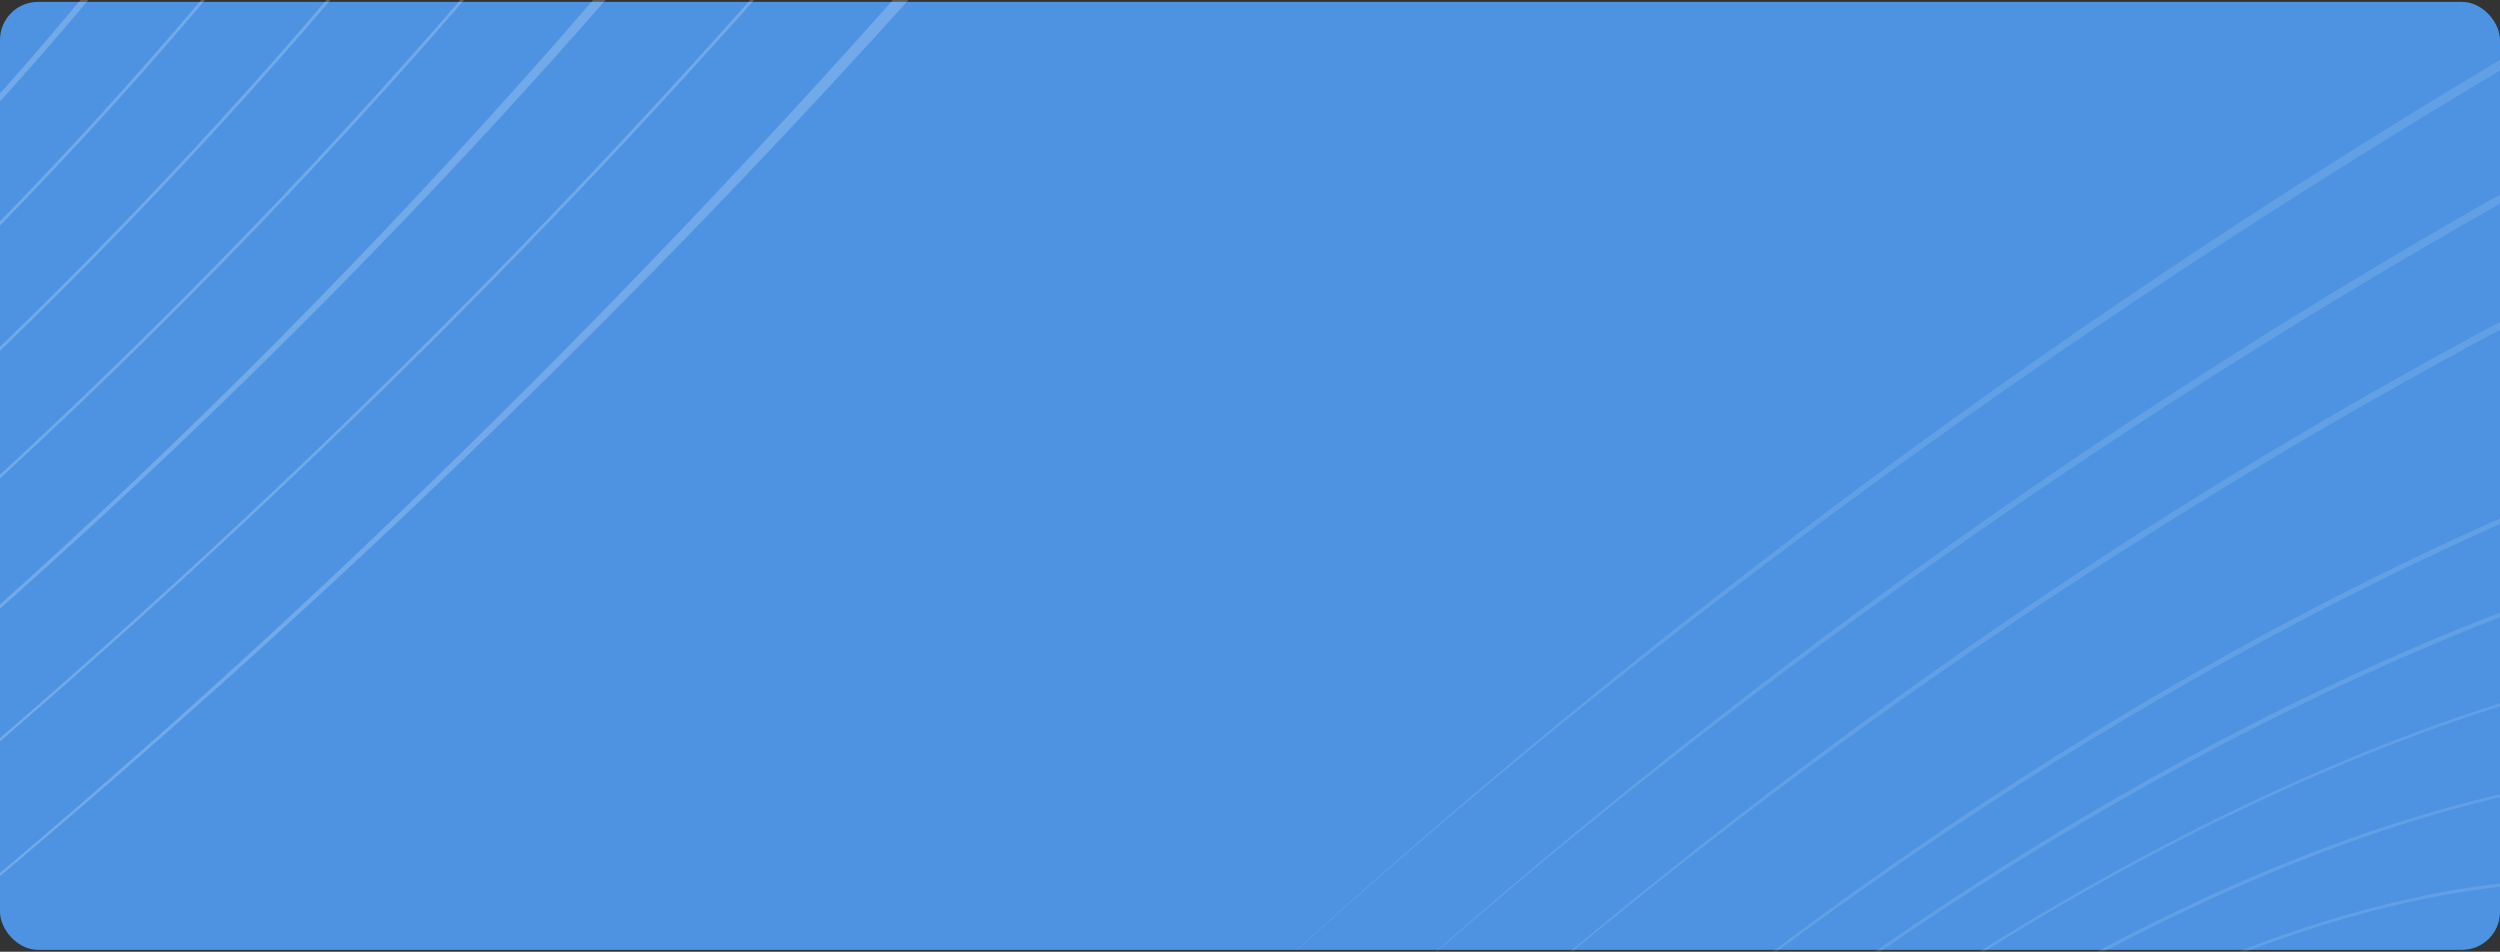 <svg xmlns="http://www.w3.org/2000/svg" xmlns:xlink="http://www.w3.org/1999/xlink" width="1316" height="501" viewBox="0 0 1316 501">
  <rect x="0" y="0" width="1316" height="501" fill="#333333" stroke="none"/>
  <defs>
    <clipPath id="clip-path">
      <rect id="Rectangle_13622" data-name="Rectangle 13622" width="1316" height="501" rx="20" transform="translate(142 3706)" fill="#d00202"/>
    </clipPath>
  </defs>
  <g id="Group_7250" data-name="Group 7250" transform="translate(-142 -2868)">
    <rect id="Rectangle_13617" data-name="Rectangle 13617" width="1316" height="499" rx="20" transform="translate(142 2869)" fill="#4d93e2"/>
    <g id="Mask_Group_14" data-name="Mask Group 14" transform="translate(0 -838)" opacity="0.3" clip-path="url(#clip-path)">
      <g id="Group_7248" data-name="Group 7248" transform="translate(-776.906 3387.854)" opacity="0.4">
        <path id="Path_116" data-name="Path 116" d="M2238.336,783.1c-40.235,21.442-80.491,44.829-119.86,69.561-38.867,24.414-77.491,50.53-115.023,77.723-37.661,27.282-74.9,56.142-110.913,85.922-36.688,30.335-72.862,62.257-107.747,95.066q-27.089,25.477-53.183,51.784H1732q25.985-26.2,53-51.615,6.614-6.225,13.234-12.349c171.008-158.275,384.069-298.764,592.22-385.176v-2.774q-13.474,5.537-26.934,11.36C2321.842,740.653,2279.782,761.015,2238.336,783.1Z" transform="translate(-117.551 -136.372)" fill="#fff"/>
        <path id="Path_117" data-name="Path 117" d="M2508.978,1214.207c-11.022-9.5-24.385-16.825-39.627-21.845-14.335-4.723-30.4-7.339-47.7-7.859a268.334,268.334,0,0,0-52.915,4.089,405.4,405.4,0,0,0-56.222,14.108,561.554,561.554,0,0,0-58.042,22.63c-19.377,8.769-39.116,18.878-58.718,30.048-19.564,11.15-39.231,23.495-58.51,36.712-19.1,13.1-38.091,27.238-56.516,42.067h.841c135.859-108.414,293.85-171.718,386.91-140.97,19.835,6.553,35.88,16.76,48.145,30.063v-1.7A99.294,99.294,0,0,0,2508.978,1214.207Z" transform="translate(-243.722 -307.371)" fill="#fff"/>
        <path id="Path_118" data-name="Path 118" d="M2381.616,1120.939a492.663,492.663,0,0,0-64.778,17.382,670.247,670.247,0,0,0-66.233,26.66c-22.005,10.194-44.37,21.854-66.53,34.654-22.087,12.759-44.258,26.818-65.965,41.813-21.919,15.138-43.687,31.454-64.777,48.538q-11.448,9.272-22.746,18.947h.578c69.281-59.2,144.664-108.81,219.2-143.326,95.436-44.2,183.558-60.955,248.138-43.256V1121.3c-16.787-4.49-35.34-6.713-55.138-6.69A332.049,332.049,0,0,0,2381.616,1120.939Z" transform="translate(-225.601 -282.147)" fill="#fff" stroke="#fff" stroke-width="2"/>
        <path id="Path_119" data-name="Path 119" d="M2469.532,1034.978a415.019,415.019,0,0,0-72.146,9.361,602.114,602.114,0,0,0-74.622,21.442,803.269,803.269,0,0,0-75.488,31.422c-24.94,11.85-50.223,25.286-75.222,39.94-24.878,14.585-49.807,30.569-74.18,47.543-24.588,17.122-48.988,35.516-72.62,54.726-16.081,13.07-31.988,26.683-47.574,40.675h.518c83.633-75.029,176.505-138.425,268.853-182.284,84.232-40.005,164.539-62.116,232.334-62.215v-.8Q2474.5,1034.811,2469.532,1034.978Z" transform="translate(-206.48 -253.301)" fill="#fff" stroke="#fff" stroke-width="1"/>
        <path id="Path_120" data-name="Path 120" d="M2505.551,1348.039c-.28-15.671-2.9-29.871-7.706-42.234a87.616,87.616,0,0,0-20.75-31.565,95.169,95.169,0,0,0-32.744-20.294,136.589,136.589,0,0,0-40.3-8.132,218.586,218.586,0,0,0-45.4,2.456,335.906,335.906,0,0,0-48.789,11.467,472.431,472.431,0,0,0-50.807,19.228c-17.035,7.541-34.429,16.3-51.729,26.042s-34.7,20.557-51.779,32.185q-13.433,9.147-26.728,19.047h1.108c114.377-84.222,240-129.393,313.553-101.469,42.328,16.072,62.719,52.6,61.638,101.469h.364Q2505.617,1352.073,2505.551,1348.039Z" transform="translate(-261.101 -329.452)" fill="#fff"/>
        <path id="Path_121" data-name="Path 121" d="M2402,1395.167c-14.252-7.221-32.313-9.653-53.577-7.431a196.967,196.967,0,0,0-31.886,6.242,287.059,287.059,0,0,0-33.9,11.883c-1.161.485-2.327.987-3.493,1.491h2.145c47.8-20.218,91.425-25.79,119.838-11.359a58.023,58.023,0,0,1,15.538,11.359h1.695A57.688,57.688,0,0,0,2402,1395.167Z" transform="translate(-315.429 -380.568)" fill="#fff"/>
        <path id="Path_122" data-name="Path 122" d="M2451.744,1326.239a79.432,79.432,0,0,0-27.191-18.62,111.687,111.687,0,0,0-34.146-8.057,179.444,179.444,0,0,0-39,1.281,279.423,279.423,0,0,0-42.338,9.337,398.707,398.707,0,0,0-44.429,16.356c-14.958,6.491-30.258,14.082-45.5,22.566-14.4,8.012-28.9,16.914-43.174,26.477h.781c28.994-19.368,58.542-35.74,87.633-48.355,64.1-27.8,120.792-35.174,159.3-18.78,27.866,11.865,44.516,34.821,48.172,67.135h1.07a100.551,100.551,0,0,0-4.573-21.184A76.657,76.657,0,0,0,2451.744,1326.239Z" transform="translate(-278.14 -348.793)" fill="#fff"/>
        <path id="Path_123" data-name="Path 123" d="M2409.989,1354.394c-16.819-7.858-37.909-10.228-62.545-7.3a234.255,234.255,0,0,0-36.741,7.624,337.594,337.594,0,0,0-38.821,13.933,442.758,442.758,0,0,0-39.963,19.548c-2.551,1.4-5.1,2.851-7.661,4.319h.939a448.589,448.589,0,0,1,46.418-23.164c55.975-23.83,104.913-29.4,137.5-14.129,16.956,7.943,28.412,20.764,34.544,37.293h1.154C2438.611,1375,2426.822,1362.26,2409.989,1354.394Z" transform="translate(-295.592 -365.729)" fill="#fff"/>
        <path id="Path_124" data-name="Path 124" d="M2055.851,512.352c-57.209,38.971-113.456,79.492-167.679,120.7-26.962,20.491-53.919,41.536-80.186,62.587-26.352,21.119-52.716,42.813-78.417,64.523-25.907,21.878-51.845,44.369-77.154,66.892-25.625,22.8-51.31,46.27-76.408,69.8-24.249,22.74-48.409,45.993-71.861,69.173-23.2,22.925-46.336,46.4-68.817,69.82q-1.744,1.819-3.49,3.649h1.526q70.707-74.961,142.783-142.531,9.469-8.882,18.931-17.635C1784.493,704.025,2020.2,528.3,2282.12,374.684V369.09q-22.808,13.388-45.271,26.974C2175.117,433.416,2114.394,472.473,2055.851,512.352Z" transform="translate(-24 -33.129)" fill="#fff"/>
        <path id="Path_125" data-name="Path 125" d="M2088.1,689.034c-47.555,31.08-94.573,63.869-140.089,97.618s-90.442,69.144-133.843,105.4c-44.146,36.879-87.713,75.486-129.814,115.028-33.172,31.153-65.637,63.13-96.951,95.493h.984q47.242-49.415,96.14-95.353,7.99-7.5,15.974-14.892c179.8-166.415,403.181-324.3,637.839-444.624v-4.1c-34.264,17.5-68.3,35.857-101.8,54.867C2186.336,626.961,2136.5,657.4,2088.1,689.034Z" transform="translate(-65.435 -75.786)" fill="#fff"/>
        <path id="Path_126" data-name="Path 126" d="M2103.574,772.666c-43.079,27.595-85.782,56.909-127.2,87.259-41.5,30.406-82.484,62.427-122.105,95.356-40.333,33.518-80.12,68.7-118.527,104.8-25.439,23.909-50.369,48.37-74.579,73.125h.371q36.338-37.2,74.4-72.97,7.285-6.848,14.572-13.591C1925.744,884.447,2143.625,735.335,2365,631.77v-3.414c-42.817,19.9-85.682,41.666-127.791,64.818C2192.183,717.93,2147.309,744.651,2103.574,772.666Z" transform="translate(-92.091 -106.417)" fill="#fff" opacity="0"/>
        <path id="Path_127" data-name="Path 127" d="M2072.162,602.1c-52.272,34.873-103.818,71.4-153.61,108.776-49.724,37.321-98.724,76.261-146.045,116.008-23.885,20.062-47.8,40.716-71.128,61.427-23.621,20.97-47.288,42.577-70.4,64.261-22.323,20.951-44.545,42.39-66.089,63.767-18.208,18.065-36.35,36.5-54.087,54.962h.387q58.448-60.9,119.946-118.6,8.719-8.182,17.43-16.246C1833.135,765.63,2062.51,598.855,2310.66,461.9v-4.835q-37.5,20.668-74.24,42.2C2180.636,531.955,2125.511,566.5,2072.162,602.1Z" transform="translate(-43.204 -54.719)" fill="#fff"/>
        <path id="Path_128" data-name="Path 128" d="M2241.953,948.454c-31.842,15.983-63.926,33.768-95.489,52.885-31.295,18.954-62.535,39.489-92.993,61.1-30.649,21.742-61.013,44.928-90.4,69.007-29.979,24.564-59.519,50.529-87.947,77.3q-6.679,6.29-13.272,12.657h.453q6.493-6.266,13.06-12.457,5.447-5.128,10.914-10.188c108.76-100.664,231.476-187.54,355.472-249.757,66.759-33.5,132.851-59.324,195.776-76.007v-.584a919.369,919.369,0,0,0-97.978,32.381C2307.362,917.388,2274.561,932.088,2241.953,948.454Z" transform="translate(-164.619 -194.617)" fill="#fff" stroke="#fff" stroke-width="1"/>
        <path id="Path_129" data-name="Path 129" d="M2330.309,987.443c-28.208,10.507-57.086,22.98-85.906,37.045-28.212,13.768-56.73,29.237-84.859,45.989-27.943,16.639-55.893,34.778-83.184,53.954-27.5,19.319-54.762,40-81.163,61.542-25.076,20.463-49.794,42.062-73.674,64.342h.469q2.065-1.926,4.135-3.845C2088.1,1096.553,2293.478,981,2459.09,953.685V952.41c-14.021,2.241-28.337,5.108-42.851,8.575A740.161,740.161,0,0,0,2330.309,987.443Z" transform="translate(-186.185 -223.529)" fill="#fff"/>
        <path id="Path_130" data-name="Path 130" d="M2239.922,868.146c-35.844,18.528-71.84,38.945-107.147,60.713-34.938,21.539-69.737,44.731-103.613,69.009-34.039,24.4-67.73,50.307-100.328,77.135-33.23,27.348-65.984,56.192-97.538,85.89q-16.59,15.615-32.763,31.6h.416q16.059-15.871,32.573-31.415,5.983-5.63,11.973-11.172c167.245-154.793,376.385-286.827,571.148-355.3v-2.2c-21.239,7.361-42.651,15.489-64.066,24.3C2313.917,831.806,2276.732,849.117,2239.922,868.146Z" transform="translate(-141.737 -165.706)" fill="#fff"/>
      </g>
      <g id="Group_7249" data-name="Group 7249" transform="translate(-368.781 3736.514) rotate(-16)" opacity="0.7">
        <path id="Path_131" data-name="Path 131" d="M101.292,24.783q-3.9,1.612-7.806,3.135v.8q4.881-1.9,9.746-3.933Z" transform="translate(0)" fill="#fff" stroke="#fff" stroke-width="1"/>
        <path id="Path_132" data-name="Path 132" d="M133.85,24.783h-1.665q-7.372,3.633-14.989,7.045-2.51,1.118-5.013,2.207-9.333,4.043-18.7,7.608v.8q12.056-4.616,24.029-9.963Q125.814,28.771,133.85,24.783Z" transform="translate(0)" fill="#fff" stroke="#fff" stroke-width="1"/>
        <path id="Path_133" data-name="Path 133" d="M409.669,256.455c50.337-26.872,99.77-55.629,147.148-85.647,47.209-29.909,93.173-61.574,136.779-94.3q33.713-25.3,65.919-51.728h-.872c-146.708,120.383-321.3,225.827-507.5,308.495q-10.578,4.7-21.118,9.262c-44.646,19.342-90.269,37.384-136.542,54.038v.963c52.906-19.36,105.866-40.786,157.858-63.872C305.261,309.731,358.435,283.8,409.669,256.455Z" transform="translate(0)" fill="#fff" stroke="#fff" stroke-width="1"/>
        <path id="Path_134" data-name="Path 134" d="M376.466,224.809c45.2-24.308,89.477-50.333,131.781-77.5,42.093-27.028,82.912-55.619,121.45-85.123q24.009-18.38,47.048-37.406h-4.618C545.561,129.423,393.706,223.1,233.769,294.17q-9.631,4.278-19.254,8.449-59.9,25.95-121.029,48.2v.536c47.089-17.162,94.225-36.2,140.494-56.765C282.564,273,330.428,249.566,376.466,224.809Z" transform="translate(0)" fill="#fff" stroke="#fff" stroke-width="1"/>
        <path id="Path_135" data-name="Path 135" d="M345.588,195.377c40.446-21.9,79.979-45.36,117.639-69.844C500.646,101.2,536.8,75.49,570.78,48.983q15.321-11.951,30.152-24.2h-.964C490.652,115,359.191,194.772,217.587,257.75q-8.555,3.806-17.083,7.5c-35.17,15.238-70.929,29.344-107.018,42.275v.862c41.674-15.143,83.382-31.974,124.325-50.184C261.431,238.8,304.359,217.7,345.588,195.377Z" transform="translate(0)" fill="#fff" stroke="#fff" stroke-width="1"/>
        <path id="Path_136" data-name="Path 136" d="M445.1,290.228C500.961,260.647,555.956,229,608.837,195.975c52.777-32.965,104.382-67.89,153.587-104.035Q806.933,59.247,849.4,24.783h-.826c-169.045,137.18-368.083,256.655-578.91,350.168q-11.7,5.191-23.347,10.237c-49.826,21.587-100.89,41.82-152.833,60.586V446.8c59.107-21.736,118.272-45.719,176.363-71.486C329.453,348.875,388.3,320.311,445.1,290.228Z" transform="translate(0)" fill="#fff" stroke="#fff" stroke-width="1"/>
        <path id="Path_137" data-name="Path 137" d="M522,363.52c67.954-35.377,135.232-73.165,200.387-112.611,65.253-39.505,129.639-81.442,191.7-124.971,46.382-32.531,92.065-66.378,136.471-101.155h-8.877c-225.959,177.21-480.1,328.932-731.928,440.4q-14.118,6.246-28.172,12.337-91.37,39.587-188.1,74.9v1.189c72.534-27.007,145.13-56.565,216.429-88.124C381.84,433.647,453.028,399.429,522,363.52Z" transform="translate(0)" fill="#fff" stroke="#fff" stroke-width="1"/>
        <path id="Path_138" data-name="Path 138" d="M219.106,676.781c44.639-18.229,89.7-37.377,134.028-56.956,42.834-18.916,85.814-38.626,127.845-58.624,41.574-19.779,83.347-40.382,124.248-61.283,40.63-20.761,81.492-42.375,121.531-64.292,39.955-21.871,80.154-44.627,119.555-67.689,79.3-46.412,158.3-95.77,235.353-147.171v-7.478c-240.9,163.2-489.444,300.653-728.657,406.3-11.153,4.923-22.253,9.78-33.379,14.6q-109,47.223-226.145,90.571v1.394C135.426,710.3,177.616,693.726,219.106,676.781Z" transform="translate(0 -57.076)" fill="#fff" stroke="#fff" stroke-width="1"/>
        <path id="Path_139" data-name="Path 139" d="M482.62,325.984c61.736-32.427,122.687-67.083,181.5-103.265,58.8-36.172,116.544-74.528,171.9-114.282,37.633-27.026,74.577-55,110.44-83.654h-.775C751.566,179.841,526.147,314.035,289.242,419.008q-12.878,5.7-25.7,11.261-82.892,35.914-170.053,67.549v1.1c65.663-24.288,131.384-50.983,195.924-79.58C355.029,390.263,419.895,358.928,482.62,325.984Z" transform="translate(0)" fill="#fff" stroke="#fff" stroke-width="1"/>
        <path id="Path_140" data-name="Path 140" d="M317.071,168.2c36.078-19.659,71.269-40.73,104.7-62.717,33.18-21.819,65.124-44.867,95.024-68.6q7.57-6.009,14.99-12.1h-3.4c-93,76.435-205.271,145.658-325.769,199.293q-7.734,3.442-15.461,6.79Q140.718,250.987,93.486,268.1v.584c36.665-13.3,73.356-28.1,109.375-44.132C241.891,207.183,280.266,188.248,317.071,168.2Z" transform="translate(0)" fill="#fff" stroke="#fff" stroke-width="1"/>
        <path id="Path_141" data-name="Path 141" d="M197.687,24.783h-1.375a581.674,581.674,0,0,1-66.673,35.051q-18.007,8.045-36.153,14.757v.8q18.3-6.832,36.461-14.934A581.262,581.262,0,0,0,197.687,24.783Z" transform="translate(0)" fill="#fff" stroke="#fff" stroke-width="1"/>
        <path id="Path_142" data-name="Path 142" d="M264.711,29.5q3.407-2.34,6.768-4.713h-1.859A734.773,734.773,0,0,1,145.353,95.2q-25.761,11.5-51.867,21.069v.719q26.2-9.615,52.16-21.195A751.106,751.106,0,0,0,264.711,29.5Z" transform="translate(0)" fill="#fff" stroke="#fff" stroke-width="1"/>
        <path id="Path_143" data-name="Path 143" d="M232.971,24.783h-1.708a646,646,0,0,1-94.213,51.731c-2.47,1.1-4.929,2.183-7.4,3.252q-18.02,7.807-36.167,14.469v.785q22.026-8.146,43.865-17.895A657.958,657.958,0,0,0,232.971,24.783Z" transform="translate(0)" fill="#fff" stroke="#fff" stroke-width="1"/>
        <path id="Path_144" data-name="Path 144" d="M164.941,24.783h-1.5C150.5,31.993,137,38.759,123.045,44.994q-14.7,6.572-29.559,12.176v.766q14.994-5.662,29.872-12.3Q144.917,36,164.941,24.783Z" transform="translate(0)" fill="#fff" stroke="#fff" stroke-width="1"/>
        <path id="Path_145" data-name="Path 145" d="M245.373,99.859c25.2-13.95,49.654-28.92,72.728-44.537,14.585-9.87,28.739-20.087,42.326-30.54h-2.265c-55.939,43.179-121.816,82.6-193.241,114.452-23.608,10.529-47.487,20.114-71.436,28.732v.8c24.047-8.745,48.089-18.452,71.709-28.983C192.667,127.536,219.62,114.115,245.373,99.859Z" transform="translate(0)" fill="#fff" stroke="#fff" stroke-width="1"/>
        <path id="Path_146" data-name="Path 146" d="M267.03,120.5c28.476-15.684,56.146-32.508,82.308-50.065,21.8-14.63,42.814-29.938,62.653-45.654h-2.568c-66.89,53.149-146.669,101.583-233.1,140.1q-6.068,2.708-12.12,5.328-35.063,15.192-70.716,27.974v.782c27.864-10.11,55.731-21.354,83.1-33.552C207.55,151.617,237.952,136.522,267.03,120.5Z" transform="translate(0)" fill="#fff" stroke="#fff" stroke-width="1"/>
        <path id="Path_147" data-name="Path 147" d="M290.9,143.256C323,125.668,354.238,106.809,383.848,87.13c29.348-19.5,57.516-40.092,83.777-61.27.443-.358.883-.717,1.326-1.076h-1.044C387.957,89.453,292.334,147.057,188.874,193.14q-6.9,3.071-13.79,6.057-40.486,17.542-81.6,32.419v.627c32.065-11.623,64.142-24.568,95.64-38.6C223.94,178.138,258.144,161.206,290.9,143.256Z" transform="translate(0)" fill="#fff" stroke="#fff" stroke-width="1"/>
        <path id="Path_148" data-name="Path 148" d="M289.962,41.711q12.156-8.292,23.8-16.928h-1.167C265.959,59.272,212.316,90.307,154.62,116.05q-30.346,13.541-61.134,24.761v.688c20.6-7.519,41.184-15.844,61.417-24.875A865.912,865.912,0,0,0,289.962,41.711Z" transform="translate(0)" fill="#fff" stroke="#fff" stroke-width="1"/>
        <path id="Path_149" data-name="Path 149" d="M331.215,538.986c39.44-17.44,79-35.639,117.652-54.133,38.223-18.285,76.593-37.349,114.115-56.707,74.467-38.413,148.412-79.414,220.292-122.214C855.4,262.987,926.9,217.358,996.229,169.919q43.01-29.433,85.438-60.179v-.51C849.081,277.668,593.723,422.591,331.075,538.717q-15.4,6.81-30.738,13.456-100.1,43.366-206.851,82.588v1.287c38.149-14.308,76.522-29.3,114.272-44.66C248.883,574.655,290.389,557.036,331.215,538.986Z" transform="translate(0 -25.569)" fill="#fff" stroke="#fff" stroke-width="1"/>
      </g>
    </g>
  </g>
</svg>
